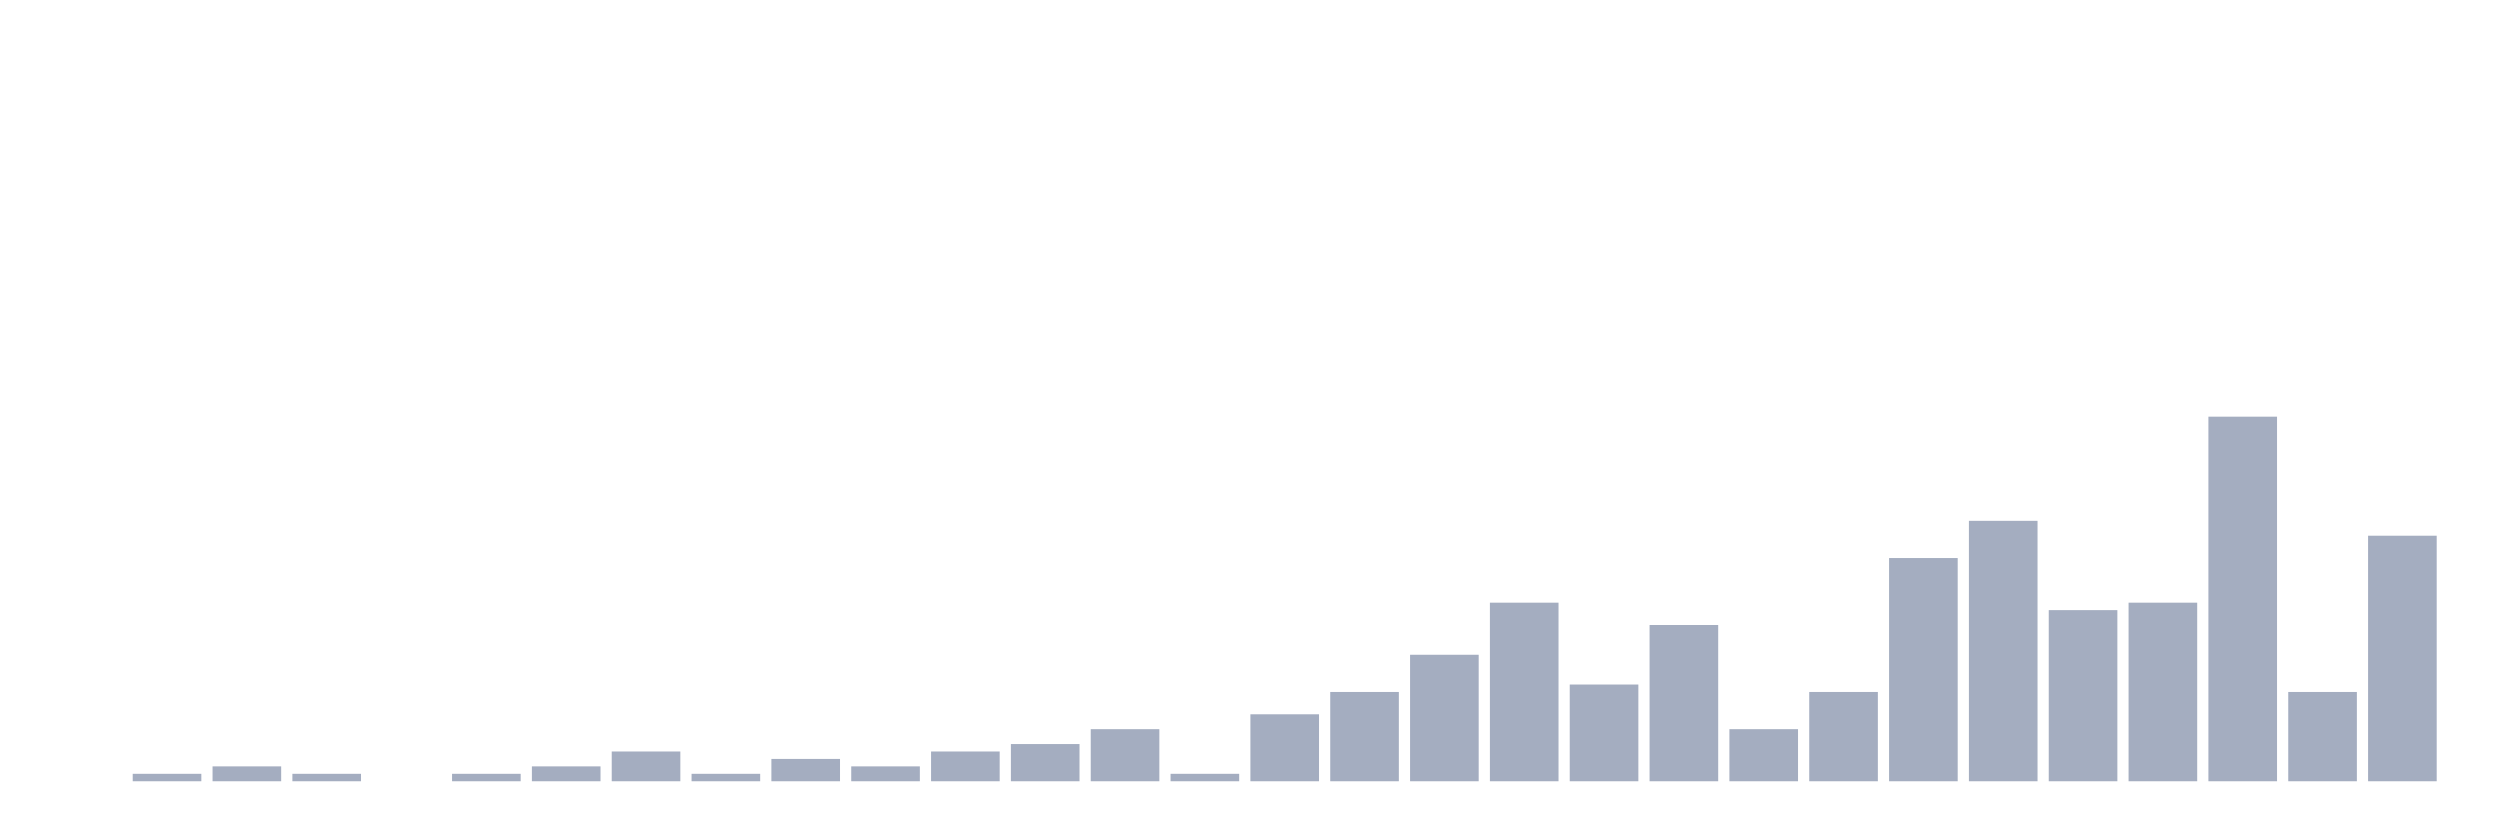 <svg xmlns="http://www.w3.org/2000/svg" viewBox="0 0 480 160"><g transform="translate(10,10)"><rect class="bar" x="0.153" width="13.175" y="140" height="0" fill="rgb(164,173,192)"></rect><rect class="bar" x="15.482" width="13.175" y="138.571" height="1.429" fill="rgb(164,173,192)"></rect><rect class="bar" x="30.81" width="13.175" y="137.143" height="2.857" fill="rgb(164,173,192)"></rect><rect class="bar" x="46.138" width="13.175" y="138.571" height="1.429" fill="rgb(164,173,192)"></rect><rect class="bar" x="61.466" width="13.175" y="140" height="0" fill="rgb(164,173,192)"></rect><rect class="bar" x="76.794" width="13.175" y="138.571" height="1.429" fill="rgb(164,173,192)"></rect><rect class="bar" x="92.123" width="13.175" y="137.143" height="2.857" fill="rgb(164,173,192)"></rect><rect class="bar" x="107.451" width="13.175" y="134.286" height="5.714" fill="rgb(164,173,192)"></rect><rect class="bar" x="122.779" width="13.175" y="138.571" height="1.429" fill="rgb(164,173,192)"></rect><rect class="bar" x="138.107" width="13.175" y="135.714" height="4.286" fill="rgb(164,173,192)"></rect><rect class="bar" x="153.436" width="13.175" y="137.143" height="2.857" fill="rgb(164,173,192)"></rect><rect class="bar" x="168.764" width="13.175" y="134.286" height="5.714" fill="rgb(164,173,192)"></rect><rect class="bar" x="184.092" width="13.175" y="132.857" height="7.143" fill="rgb(164,173,192)"></rect><rect class="bar" x="199.42" width="13.175" y="130" height="10" fill="rgb(164,173,192)"></rect><rect class="bar" x="214.748" width="13.175" y="138.571" height="1.429" fill="rgb(164,173,192)"></rect><rect class="bar" x="230.077" width="13.175" y="127.143" height="12.857" fill="rgb(164,173,192)"></rect><rect class="bar" x="245.405" width="13.175" y="122.857" height="17.143" fill="rgb(164,173,192)"></rect><rect class="bar" x="260.733" width="13.175" y="115.714" height="24.286" fill="rgb(164,173,192)"></rect><rect class="bar" x="276.061" width="13.175" y="105.714" height="34.286" fill="rgb(164,173,192)"></rect><rect class="bar" x="291.39" width="13.175" y="121.429" height="18.571" fill="rgb(164,173,192)"></rect><rect class="bar" x="306.718" width="13.175" y="110" height="30" fill="rgb(164,173,192)"></rect><rect class="bar" x="322.046" width="13.175" y="130" height="10" fill="rgb(164,173,192)"></rect><rect class="bar" x="337.374" width="13.175" y="122.857" height="17.143" fill="rgb(164,173,192)"></rect><rect class="bar" x="352.702" width="13.175" y="97.143" height="42.857" fill="rgb(164,173,192)"></rect><rect class="bar" x="368.031" width="13.175" y="90" height="50" fill="rgb(164,173,192)"></rect><rect class="bar" x="383.359" width="13.175" y="107.143" height="32.857" fill="rgb(164,173,192)"></rect><rect class="bar" x="398.687" width="13.175" y="105.714" height="34.286" fill="rgb(164,173,192)"></rect><rect class="bar" x="414.015" width="13.175" y="70" height="70" fill="rgb(164,173,192)"></rect><rect class="bar" x="429.344" width="13.175" y="122.857" height="17.143" fill="rgb(164,173,192)"></rect><rect class="bar" x="444.672" width="13.175" y="92.857" height="47.143" fill="rgb(164,173,192)"></rect></g></svg>
